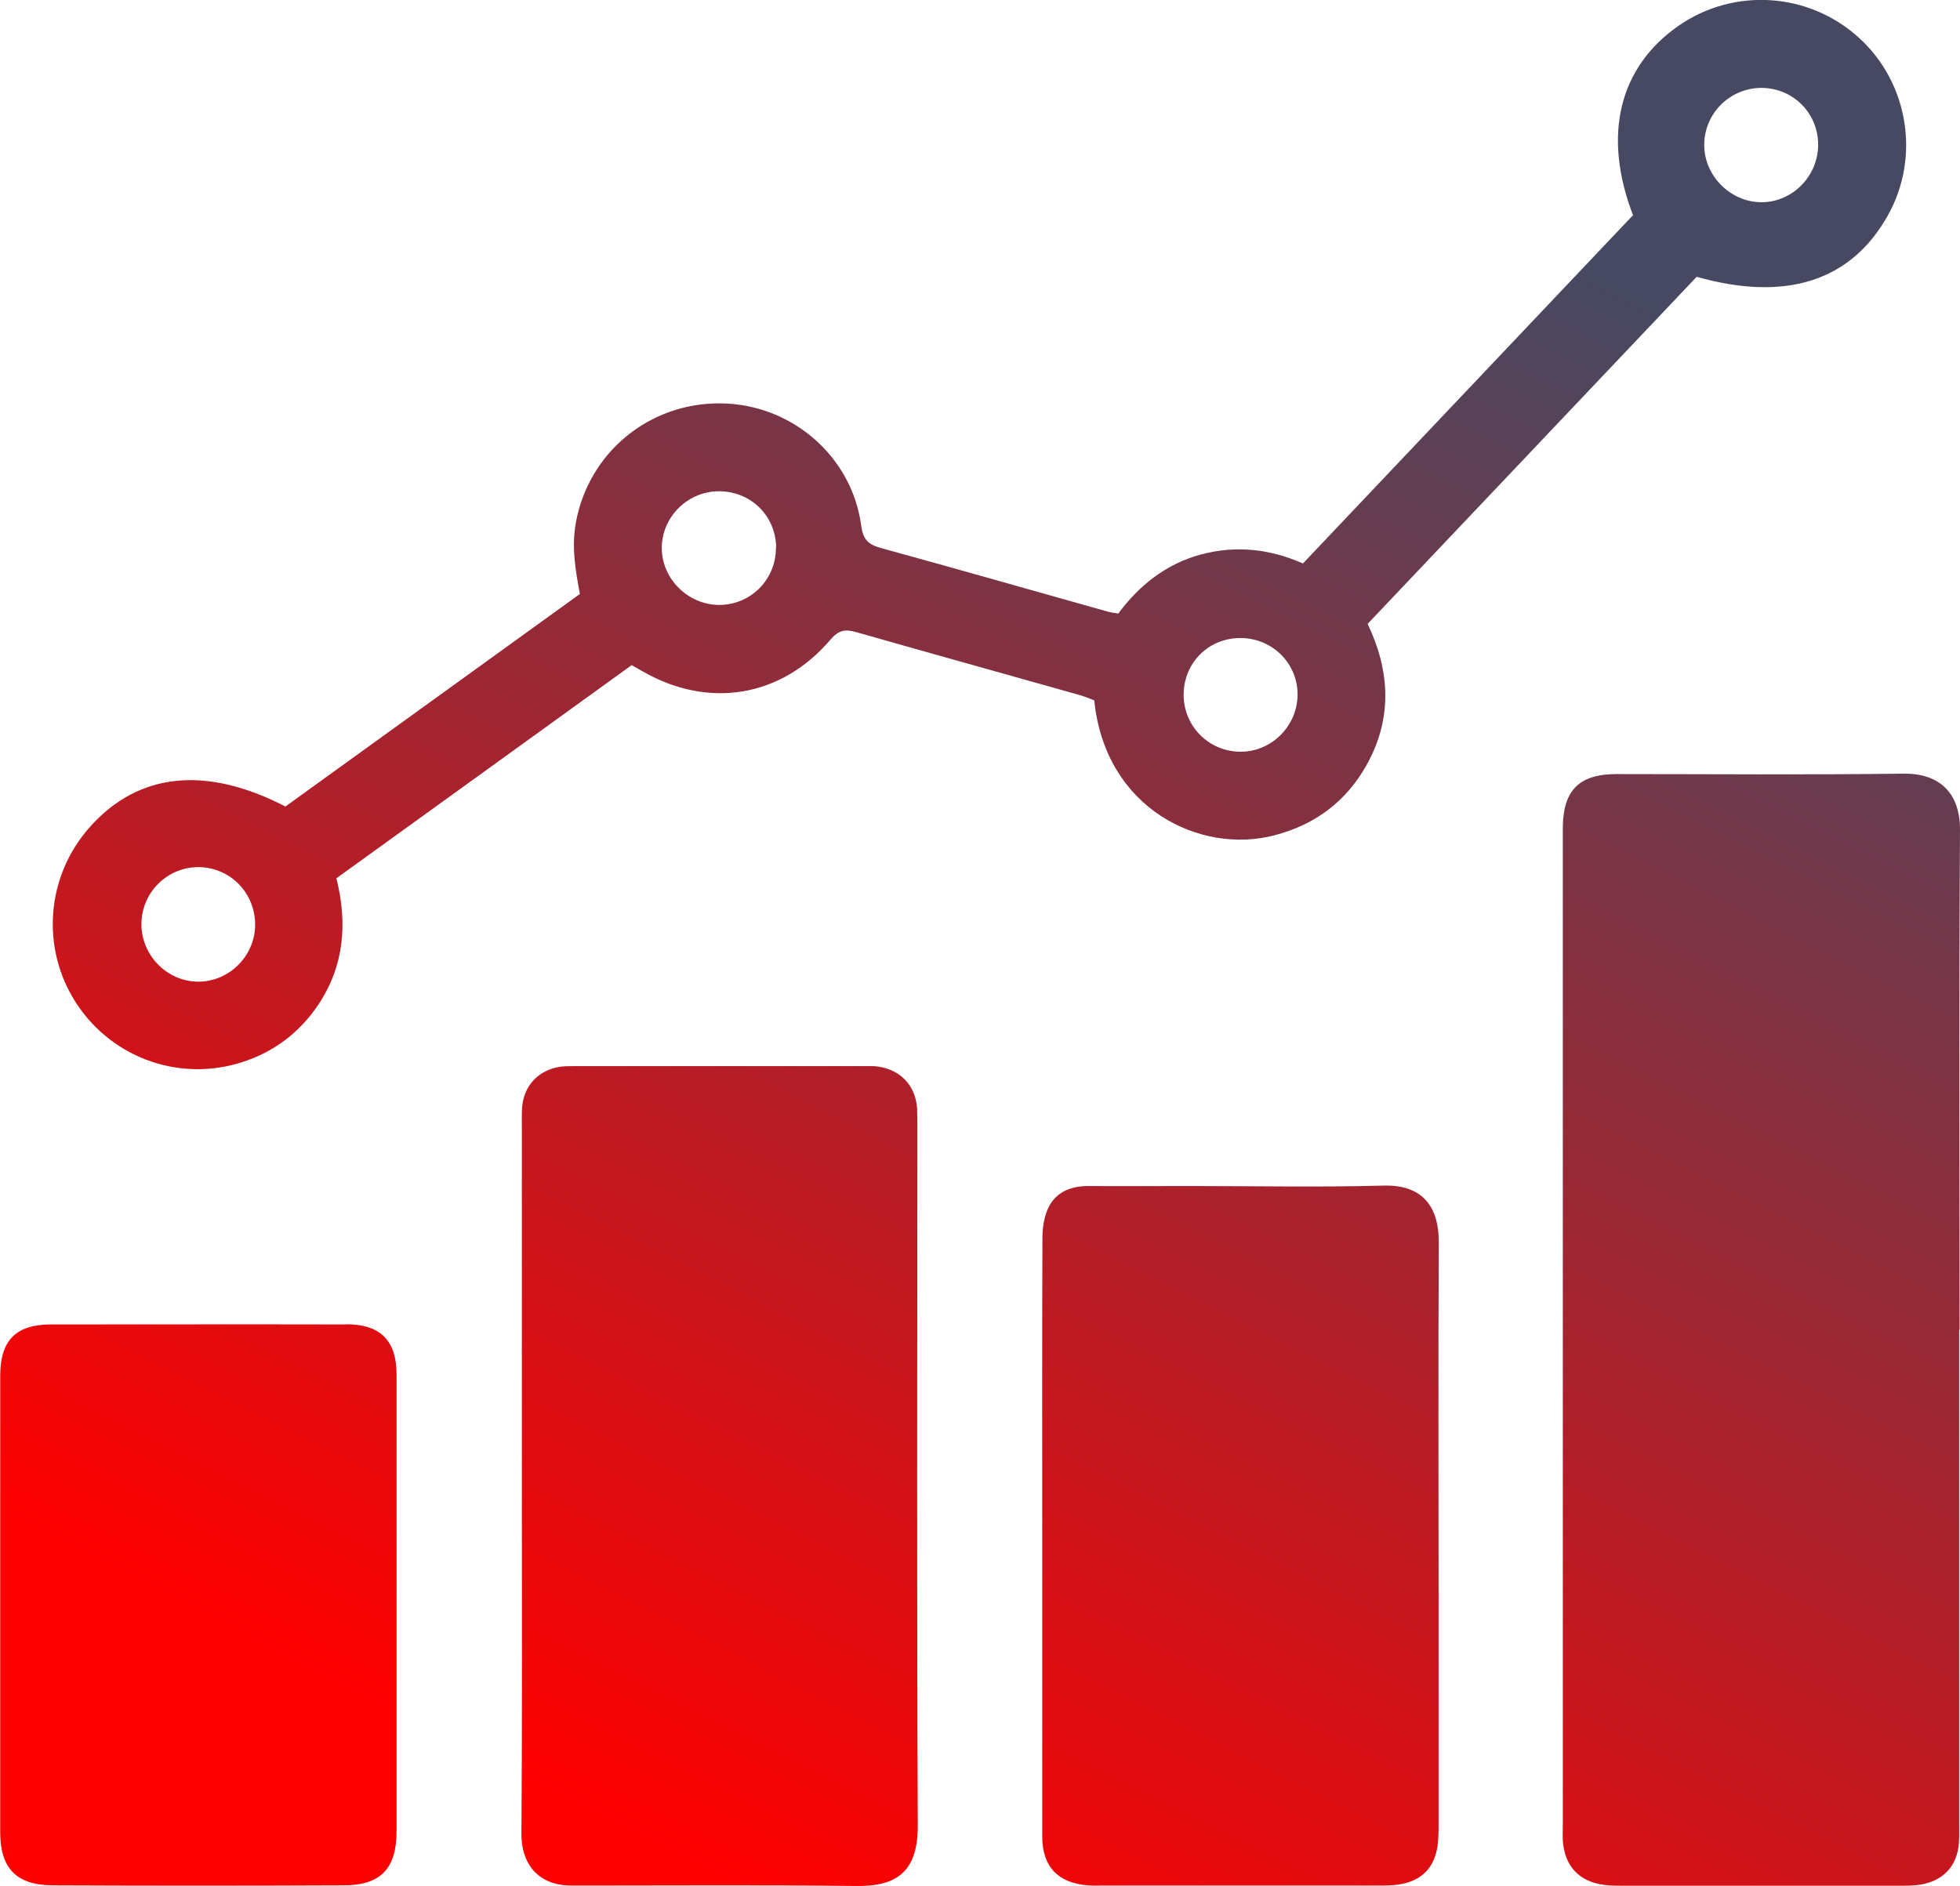 <?xml version="1.0" encoding="UTF-8"?>
<svg id="Layer_2" data-name="Layer 2" xmlns="http://www.w3.org/2000/svg" xmlns:xlink="http://www.w3.org/1999/xlink" viewBox="0 0 91.19 87.76">
  <defs>
    <style>
      .cls-1 {
        fill: url(#linear-gradient);
      }

      .cls-1, .cls-2, .cls-3, .cls-4, .cls-5 {
        stroke-width: 0px;
      }

      .cls-2 {
        fill: url(#linear-gradient-4);
      }

      .cls-3 {
        fill: url(#linear-gradient-2);
      }

      .cls-4 {
        fill: url(#linear-gradient-3);
      }

      .cls-5 {
        fill: url(#linear-gradient-5);
      }
    </style>
    <linearGradient id="linear-gradient" x1="18.01" y1="79.72" x2="56.24" y2="3.68" gradientUnits="userSpaceOnUse">
      <stop offset="0" stop-color="red"/>
      <stop offset="1" stop-color="#464961"/>
    </linearGradient>
    <linearGradient id="linear-gradient-2" x1="61.88" y1="101.78" x2="100.11" y2="25.74" xlink:href="#linear-gradient"/>
    <linearGradient id="linear-gradient-3" x1="25.89" y1="83.69" x2="64.13" y2="7.65" xlink:href="#linear-gradient"/>
    <linearGradient id="linear-gradient-4" x1="46.38" y1="93.99" x2="84.61" y2="17.95" xlink:href="#linear-gradient"/>
    <linearGradient id="linear-gradient-5" x1="8.96" y1="75.17" x2="47.19" y2="-.87" xlink:href="#linear-gradient"/>
  </defs>
  <g id="Design">
    <g>
      <path class="cls-1" d="M75.99,10.05c-1.45-3.75-.67-6.93,2.12-8.86,2.57-1.78,6.05-1.55,8.37.56,2.31,2.09,2.88,5.56,1.35,8.28-1.7,3.04-4.73,4.03-8.89,2.85-5.07,5.35-10.18,10.74-15.31,16.15,1.06,2.23,1.15,4.42-.05,6.57-.95,1.7-2.4,2.78-4.29,3.27-3.44.9-7.87-1.23-8.38-6.28-.21-.08-.44-.18-.69-.25-3.47-.98-6.93-1.94-10.4-2.93-.49-.14-.8-.09-1.17.34-2.29,2.7-5.69,3.26-8.77,1.48-.14-.08-.28-.16-.49-.28-4.56,3.29-9.13,6.6-13.74,9.92.53,2.11.36,4.1-.86,5.91-.85,1.25-1.99,2.13-3.42,2.61-2.91.99-6.09-.1-7.79-2.66-1.71-2.58-1.45-5.98.64-8.29,2.25-2.49,5.36-2.82,9.06-.91,4.54-3.28,9.11-6.58,13.7-9.89-.21-1.12-.39-2.19-.19-3.31.59-3.26,3.4-5.6,6.76-5.56,3.28.04,6.09,2.46,6.52,5.7.08.62.32.87.91,1.03,3.54.97,7.06,1.98,10.59,2.97.12.03.25.05.46.08.97-1.31,2.22-2.31,3.85-2.75,1.59-.42,3.15-.28,4.74.42,5.11-5.39,10.21-10.78,15.34-16.19ZM36.11,25.47c-.02-1.48-1.19-2.62-2.68-2.61-1.46.01-2.66,1.23-2.64,2.67.02,1.44,1.25,2.63,2.7,2.62,1.47-.02,2.63-1.21,2.61-2.69ZM60.37,32.28c-.02-1.46-1.22-2.61-2.7-2.59-1.48.02-2.62,1.19-2.6,2.68.02,1.47,1.22,2.63,2.69,2.61,1.45-.02,2.63-1.25,2.61-2.7ZM84.59,6.77c.02-1.48-1.14-2.66-2.61-2.68-1.47-.01-2.67,1.16-2.69,2.62-.02,1.44,1.19,2.68,2.63,2.7,1.44.02,2.65-1.18,2.67-2.64ZM11.87,43.03c0-1.48-1.15-2.66-2.62-2.68-1.46-.01-2.66,1.17-2.67,2.64-.01,1.45,1.18,2.68,2.63,2.69,1.44.01,2.66-1.19,2.66-2.65Z"/>
      <g>
        <path class="cls-3" d="M91.17,61.87c0-7.76-.03-15.52.02-23.27,0-1.65-.9-2.62-2.63-2.6-4.45.06-8.89.02-13.34.02-1.75,0-2.49.75-2.51,2.48,0,.13,0,.26,0,.39,0,15.32,0,30.64,0,45.97,0,.26-.01.52,0,.78.08,1.19.75,1.92,1.93,2.07.29.04.58.04.87.04,4.28,0,8.57,0,12.85,0,.32,0,.65,0,.97-.05,1.08-.17,1.74-.87,1.81-1.96.02-.32.01-.65.01-.97,0-7.63,0-15.26,0-22.89Z"/>
        <path class="cls-4" d="M42.68,52.47c0-.29,0-.59-.01-.88-.07-1.07-.77-1.81-1.82-1.96-.19-.03-.39-.02-.58-.02-4.51,0-9.03,0-13.54,0-.23,0-.46,0-.68.03-1.01.16-1.69.89-1.76,1.91-.02.29-.01.58-.01.88,0,5.42,0,10.85,0,16.27,0,5.55.02,11.11-.02,16.66,0,1.32.73,2.38,2.33,2.38.19,0,.39,0,.58,0,4.22,0,8.44-.03,12.66.02,1.7.02,2.89-.49,2.87-2.84-.05-10.81-.02-21.63-.02-32.44Z"/>
        <path class="cls-2" d="M64.37,55.17c-2.98.08-5.97.02-8.96.02-1.59,0-3.18.01-4.77,0-.82,0-1.5.27-1.86,1-.2.42-.28.93-.28,1.4-.02,4.61-.01,9.22-.01,13.83,0,4.67,0,9.35,0,14.02,0,1.41.71,2.17,2.1,2.29.23.02.45.01.68.01,4.28,0,8.57,0,12.85,0,.32,0,.65,0,.97-.05,1.03-.16,1.63-.75,1.79-1.77.05-.35.05-.71.05-1.07,0-3.44,0-6.88,0-10.32,0-5.58-.02-11.16.01-16.75,0-1.55-.69-2.67-2.59-2.61Z"/>
        <path class="cls-5" d="M16.12,61.63c-4.58-.01-9.16,0-13.74,0-1.64,0-2.37.74-2.37,2.39,0,7.08,0,14.16,0,21.24,0,1.67.75,2.46,2.43,2.47,4.51.02,9.03.02,13.54,0,1.74,0,2.47-.78,2.47-2.53,0-3.51,0-7.02,0-10.52,0-3.57,0-7.15,0-10.72,0-1.58-.75-2.33-2.33-2.34Z"/>
      </g>
    </g>
  </g>
</svg>